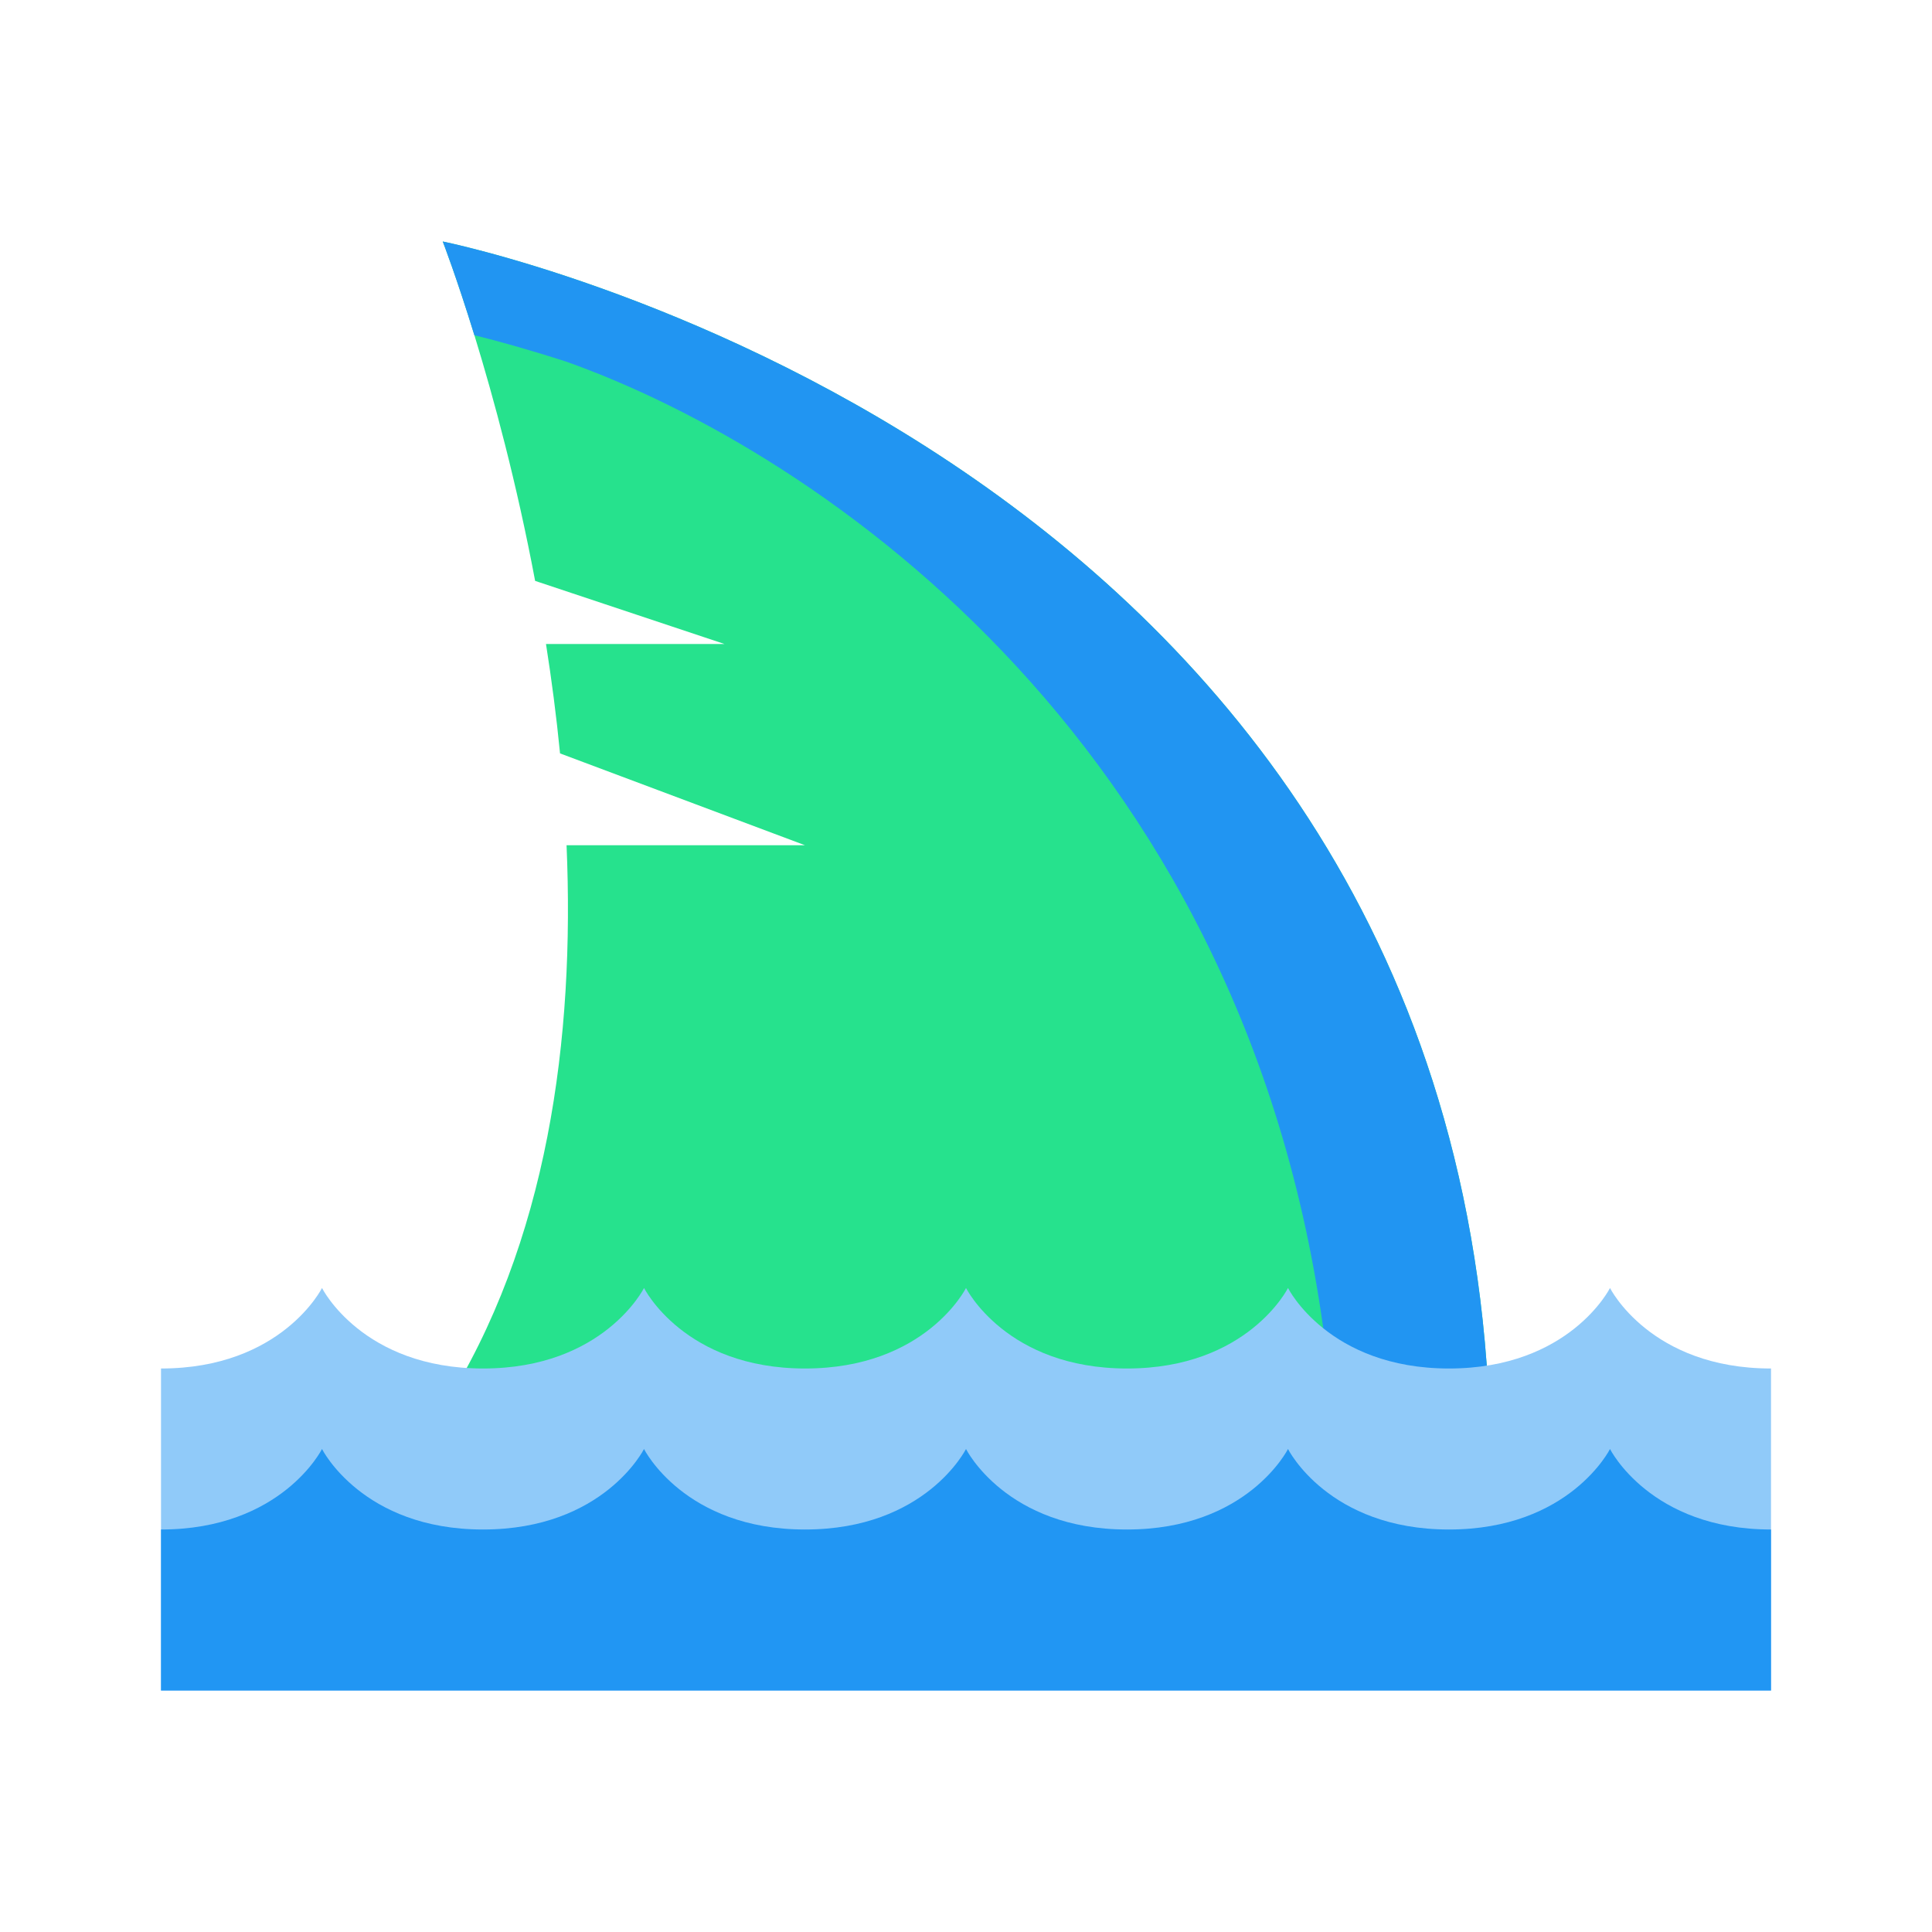 <?xml version="1.0" standalone="no"?><!DOCTYPE svg PUBLIC "-//W3C//DTD SVG 1.1//EN" "http://www.w3.org/Graphics/SVG/1.1/DTD/svg11.dtd"><svg t="1692860042996" class="icon" viewBox="0 0 1024 1024" version="1.1" xmlns="http://www.w3.org/2000/svg" p-id="6534" data-spm-anchor-id="a313x.search_index.0.i5.1ef03a81TnAYOe" width="32" height="32" xmlns:xlink="http://www.w3.org/1999/xlink"><path d="M789.333 746.667C768 234.667 234.667 128 234.667 128s29.312 75.456 48.96 179.883L384 341.333h-94.613c2.944 18.731 5.504 38.08 7.445 57.984L426.667 448h-126.379c4.352 101.803-9.664 210.731-65.621 298.667h554.667z" fill="#26e28d" p-id="6535" data-spm-anchor-id="a313x.search_index.0.i4.1ef03a81TnAYOe" class=""></path><path d="M704 725.333l-469.333 21.333h554.667C768 234.667 234.667 128 234.667 128s7.147 18.453 16.768 49.664c12.523 3.115 28.224 7.445 48.64 13.995C434.176 239.296 668.011 396.992 704 725.333z" fill="#2195f2" p-id="6536" data-spm-anchor-id="a313x.search_index.0.i6.1ef03a81TnAYOe" class="selected"></path><path d="M938.667 725.333c-64 0-85.333-42.667-85.333-42.667s-21.333 42.667-85.333 42.667-85.333-42.667-85.333-42.667-21.333 42.667-85.333 42.667-85.333-42.667-85.333-42.667-21.333 42.667-85.333 42.667-85.333-42.667-85.333-42.667-21.333 42.667-85.333 42.667-85.333-42.667-85.333-42.667-21.333 42.667-85.333 42.667v170.667h853.333v-170.667z" fill="#90CAF9" p-id="6537" data-spm-anchor-id="a313x.search_index.0.i7.1ef03a81TnAYOe" class=""></path><path d="M938.667 810.667c-64 0-85.333-42.667-85.333-42.667s-21.333 42.667-85.333 42.667-85.333-42.667-85.333-42.667-21.333 42.667-85.333 42.667-85.333-42.667-85.333-42.667-21.333 42.667-85.333 42.667-85.333-42.667-85.333-42.667-21.333 42.667-85.333 42.667-85.333-42.667-85.333-42.667-21.333 42.667-85.333 42.667v85.333h853.333v-85.333z" fill="#2196F3" p-id="6538" data-spm-anchor-id="a313x.search_index.0.i8.1ef03a81TnAYOe" class=""></path></svg>